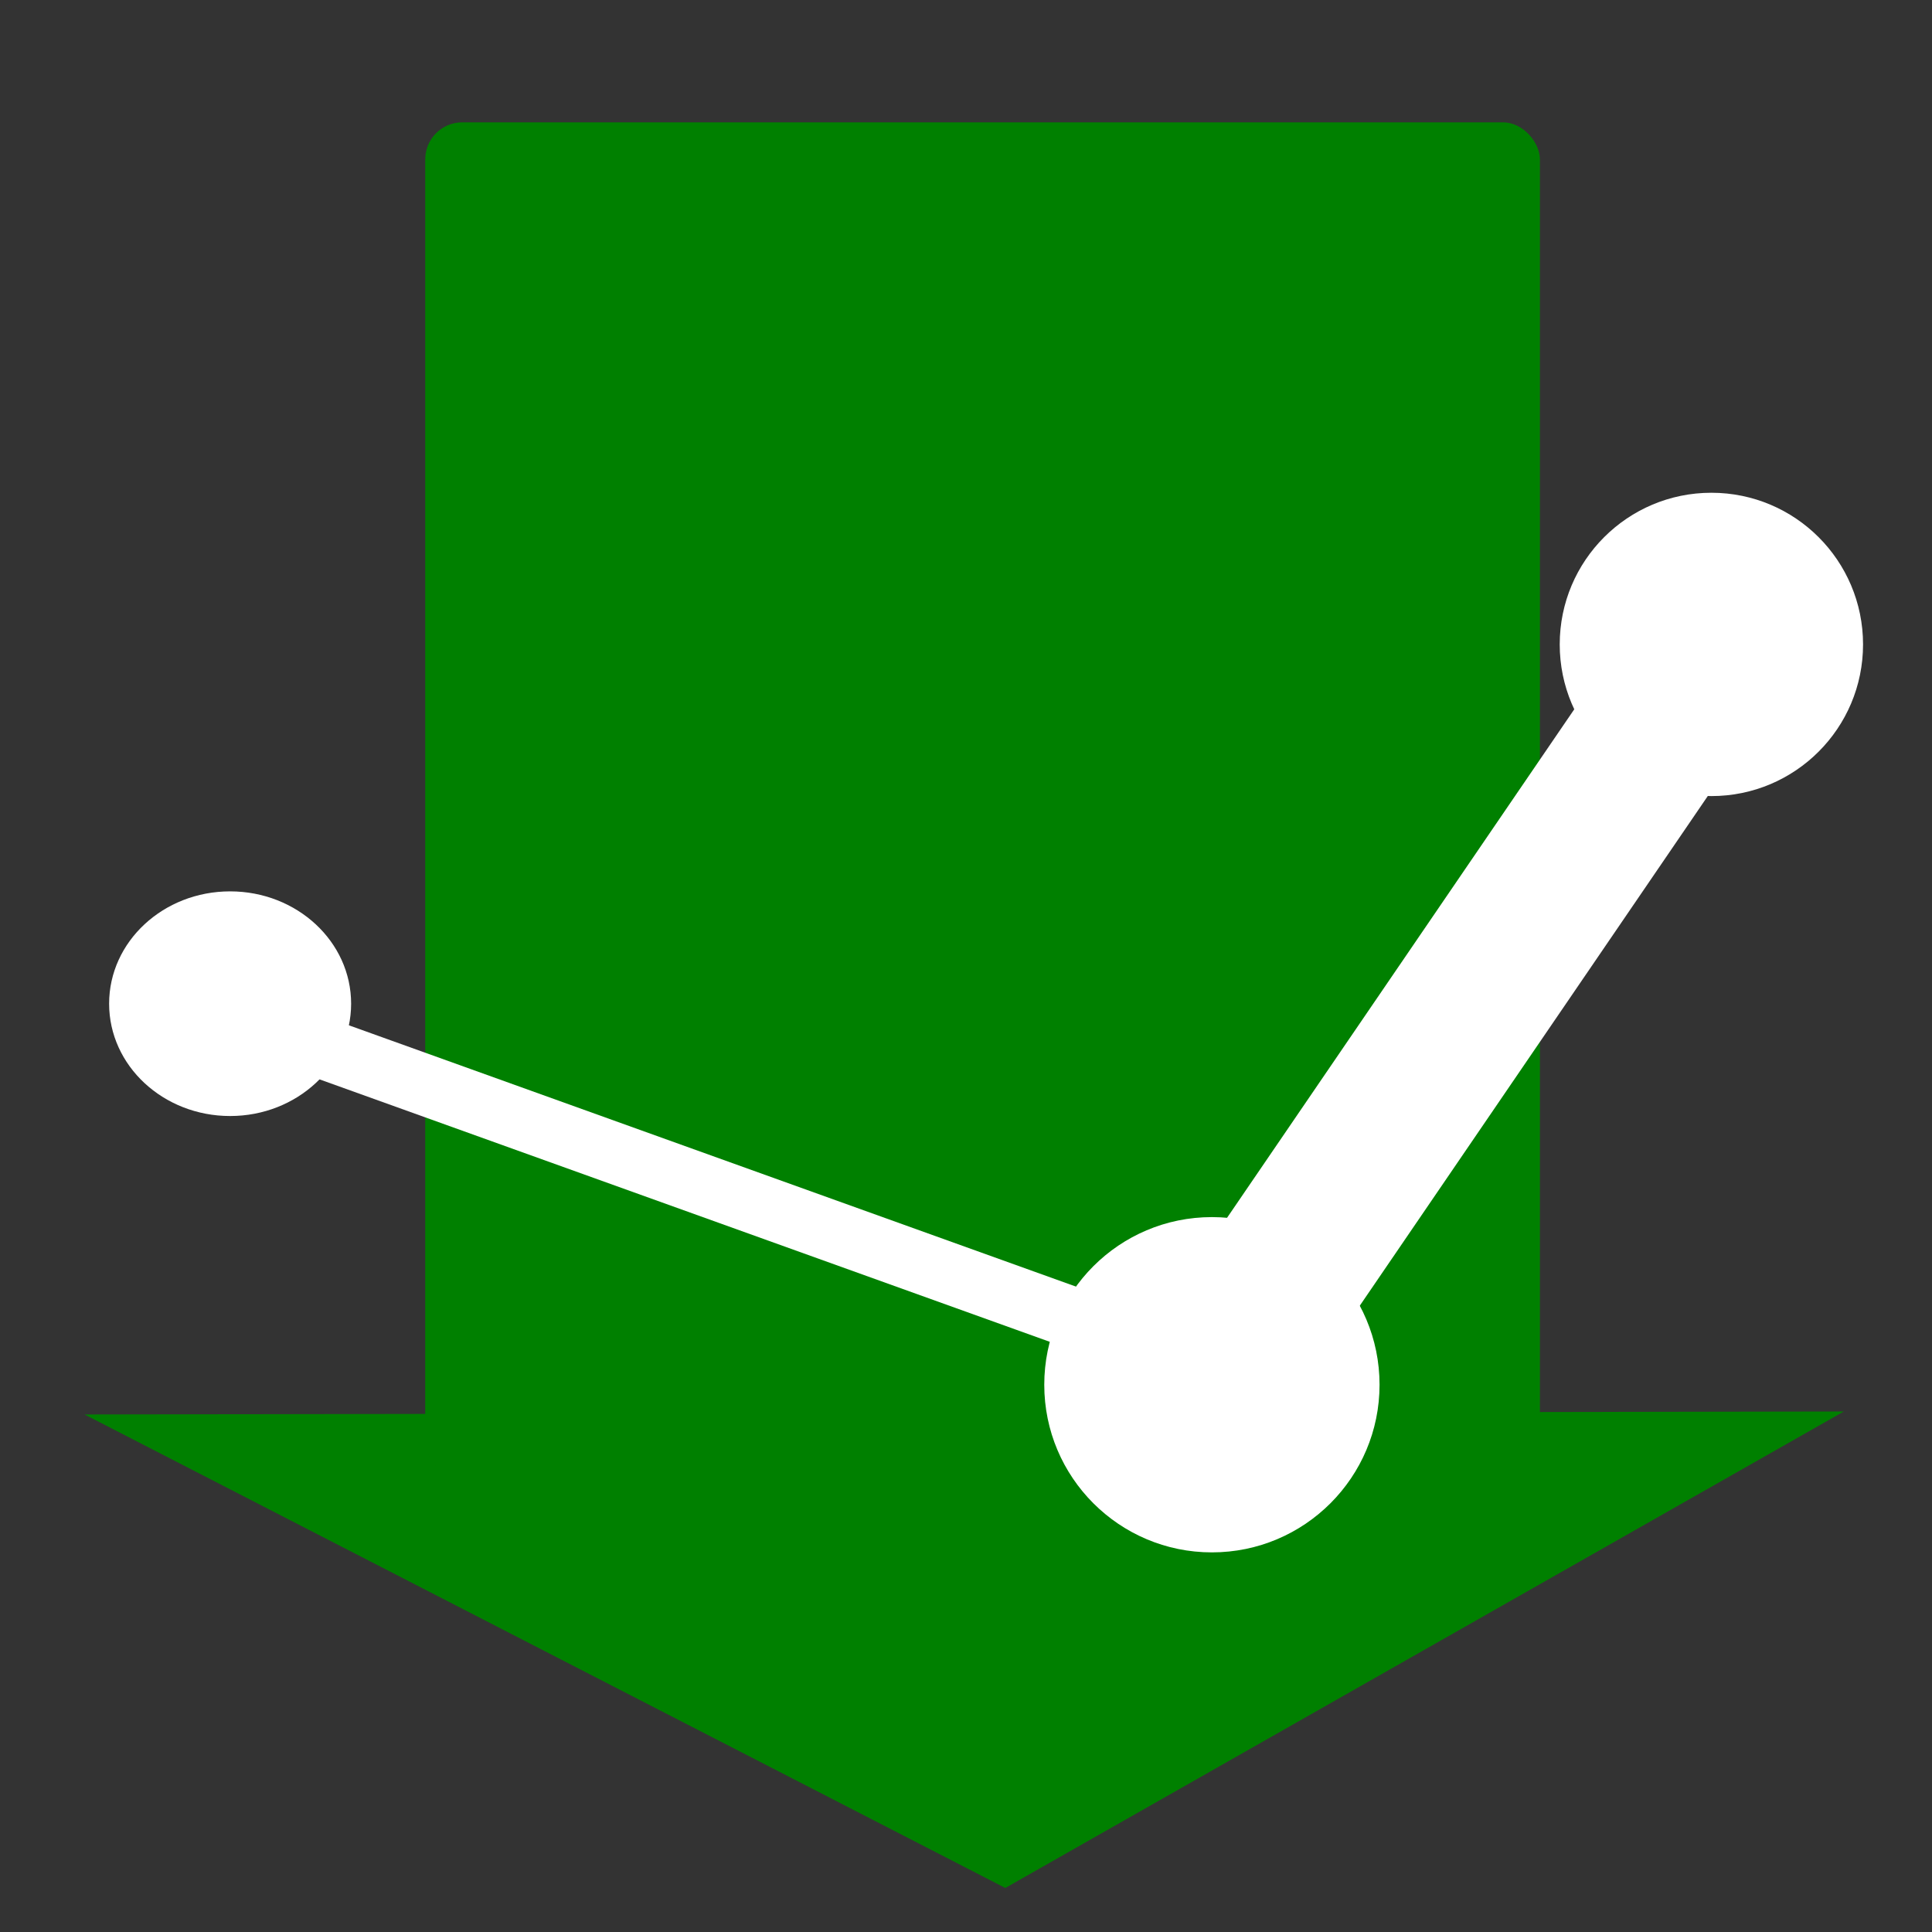 <?xml version="1.0" encoding="UTF-8" standalone="no"?>
<!-- Created with Inkscape (http://www.inkscape.org/) -->

<svg
   width="100mm"
   height="100mm"
   viewBox="0 0 100 100"
   version="1.1"
   id="svg1"
   xmlns="http://www.w3.org/2000/svg"
   xmlns:svg="http://www.w3.org/2000/svg">
  <rect x="0" y="0" width="100" height="100" fill="#333333" stroke="none"/>
  <defs
     id="defs1" />
  <g
     id="layer1">
    <path
       style="fill:#008000;stroke-width:0.279"
       d="m 4.376,73.213 91.059,-0.154 -43.4,24.662 z"
       id="path7" />
    <circle
       style="fill:#ffffff;stroke-width:0.265"
       id="path2"
       cx="88.581"
       cy="33.355"
       r="7.85" />
    <rect
       style="fill:#008000;stroke-width:0.292"
       id="rect7"
       width="57.696"
       height="70.24"
       x="22.01"
       y="6.332"
       ry="1.917" />
    <circle
       style="fill:#ffffff;stroke-width:0.265"
       id="path3"
       cx="62.728"
       cy="71.674"
       r="8.677" />
    <ellipse
       style="fill:#ffffff;stroke-width:0.265"
       id="path5"
       cx="11.911"
       cy="51.951"
       rx="6.263"
       ry="5.814" />
    <rect
       style="fill:#ffffff;stroke-width:0.306"
       id="rect5"
       width="59.196"
       height="3.148"
       x="26.898"
       y="43.834"
       ry="1.574"
       transform="rotate(19.768)" />
    <rect
       style="fill:#ffffff;stroke-width:0.273"
       id="rect6"
       width="38.459"
       height="8.746"
       x="12.97"
       y="93.408"
       ry="1.373"
       transform="matrix(0.564,-0.826,0.589,0.808,0,0)" />
  </g>
</svg>
